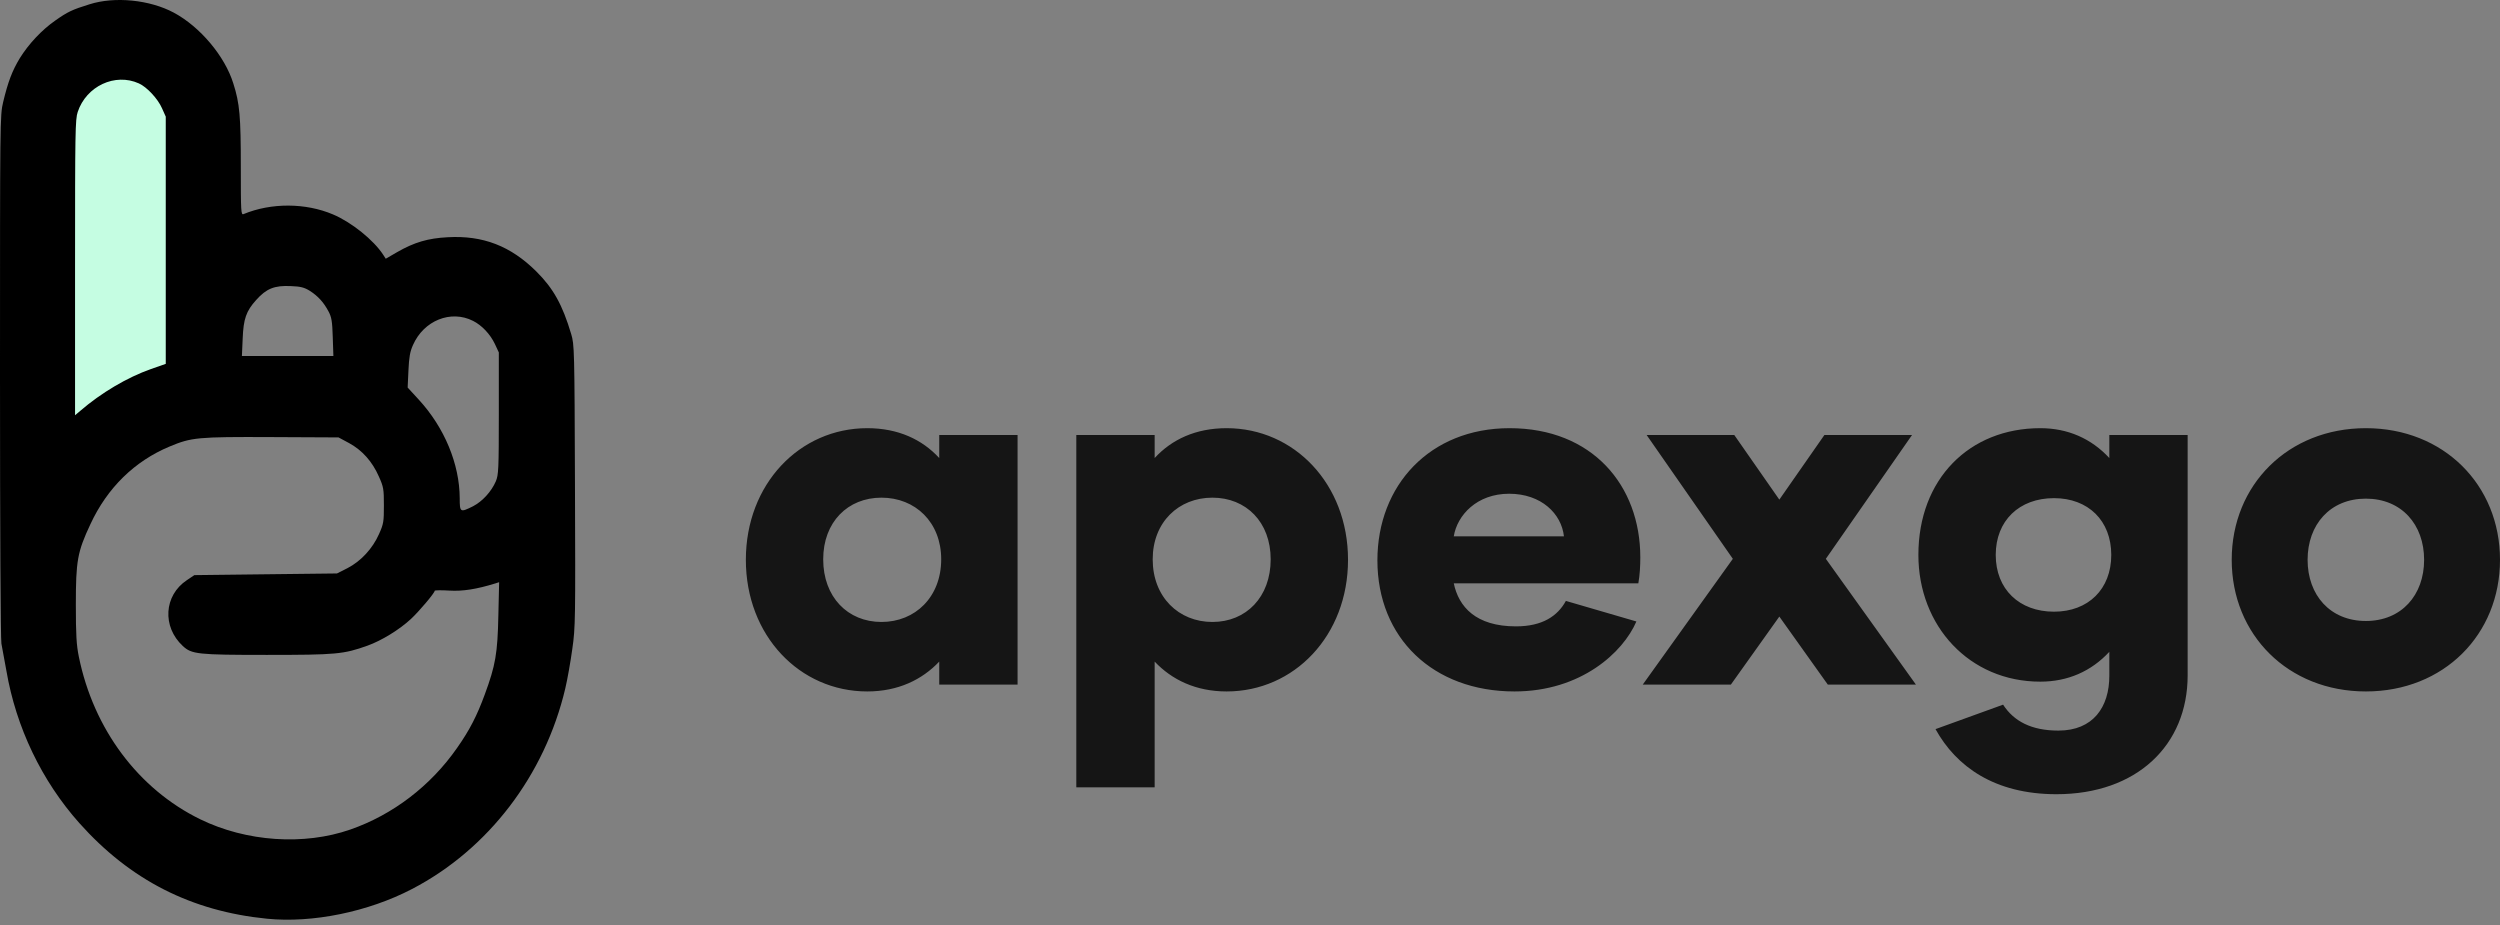 <svg width="181" height="67" viewBox="0 0 181 67" fill="none" xmlns="http://www.w3.org/2000/svg">
<rect x="0" y="0" width="181" height="67" fill="#808080" stroke="none"/>
<path d="M4.172 31.327V5.967L6.95 4.475H11.117C12.228 4.475 13.432 5.47 13.895 5.967V26.851L12.506 28.343L6.95 31.327H4.172Z" fill="#C5FDE2"/>
<path d="M6.476 0.312C5.219 0.701 4.891 0.859 3.996 1.491C3.034 2.16 2.072 3.181 1.426 4.227C0.883 5.126 0.577 5.929 0.226 7.4C0 8.348 0 8.652 0 27.231C0 38.271 0.045 46.308 0.102 46.6C0.158 46.88 0.317 47.767 0.464 48.57C1.166 52.667 3.023 56.534 5.74 59.586C9.431 63.72 13.846 65.969 19.337 66.516C22.62 66.844 26.661 66.018 29.831 64.364C35.345 61.495 39.443 56.133 40.926 49.846C41.085 49.178 41.311 47.889 41.436 46.977C41.662 45.408 41.662 44.861 41.628 35.159C41.594 25.237 41.583 24.957 41.356 24.191C40.722 22.064 40.066 20.884 38.832 19.656C36.975 17.808 34.96 17.03 32.413 17.176C30.986 17.249 30.001 17.541 28.767 18.246L27.929 18.732L27.748 18.452C27.058 17.383 25.439 16.081 24.103 15.522C22.122 14.683 19.642 14.671 17.638 15.498C17.446 15.583 17.435 15.364 17.435 12.081C17.435 8.434 17.355 7.485 16.891 6.038C16.28 4.069 14.491 1.941 12.589 0.919C10.846 -0.017 8.31 -0.272 6.476 0.312ZM10.053 6.038C10.631 6.294 11.434 7.157 11.729 7.838L12.001 8.446V17.395V26.343L10.925 26.72C9.204 27.328 7.314 28.447 5.808 29.748L5.434 30.064V19.377C5.434 9.54 5.446 8.64 5.627 8.105C6.249 6.233 8.332 5.26 10.053 6.038ZM22.427 21.054C23.016 21.431 23.435 21.881 23.786 22.55C24.001 22.951 24.058 23.255 24.091 24.398L24.137 25.772H20.831H17.514L17.57 24.508C17.627 23.085 17.82 22.526 18.544 21.723C19.28 20.896 19.869 20.653 21.069 20.714C21.759 20.738 22.031 20.811 22.427 21.054ZM34.247 23.231C34.881 23.547 35.492 24.191 35.832 24.909L36.115 25.517V29.93C36.115 33.991 36.092 34.38 35.9 34.843C35.583 35.584 34.926 36.302 34.247 36.654C33.318 37.116 33.284 37.104 33.284 36.071C33.273 33.602 32.186 30.964 30.318 28.933L29.514 28.058L29.571 26.83C29.616 25.857 29.684 25.456 29.899 24.982C30.68 23.206 32.639 22.416 34.247 23.231ZM25.28 32.083C26.231 32.605 26.956 33.42 27.431 34.502C27.771 35.256 27.794 35.414 27.794 36.593C27.794 37.773 27.771 37.931 27.443 38.66C26.978 39.718 26.129 40.63 25.167 41.129L24.397 41.518L19.235 41.578L14.072 41.639L13.529 42.004C11.865 43.111 11.729 45.372 13.235 46.77C13.88 47.366 14.299 47.415 19.314 47.415C24.341 47.415 24.873 47.366 26.605 46.746C27.624 46.381 28.914 45.591 29.752 44.813C30.341 44.266 31.473 42.928 31.473 42.77C31.473 42.734 31.948 42.721 32.526 42.758C33.499 42.819 34.496 42.661 35.877 42.235L36.137 42.15L36.081 44.57C36.024 47.305 35.877 48.169 35.096 50.284C34.53 51.828 33.998 52.862 33.092 54.151C31.179 56.899 28.439 58.99 25.36 60.06C22.008 61.227 17.842 60.947 14.502 59.318C10.019 57.13 6.77 52.789 5.706 47.536C5.536 46.697 5.491 45.98 5.491 43.767C5.491 40.606 5.604 39.961 6.544 37.955C7.766 35.317 9.748 33.383 12.284 32.326C13.857 31.669 14.299 31.62 19.642 31.645L24.51 31.669L25.28 32.083Z" fill="black"/>
<path fill-rule="evenodd" clip-rule="evenodd" d="M62.79 50.061C65.023 50.061 66.76 49.21 68.001 47.9V49.565H73.672V31.496H68.001V33.161C66.76 31.815 65.023 31 62.79 31C57.899 31 54 35.039 54 40.53C54 46.022 57.899 50.061 62.79 50.061ZM63.818 45.03C61.373 45.03 59.6 43.223 59.6 40.495C59.6 37.802 61.373 36.031 63.818 36.031C66.264 36.031 68.143 37.802 68.143 40.495C68.143 43.223 66.264 45.03 63.818 45.03H63.818ZM88.807 31C86.574 31 84.837 31.815 83.597 33.161V31.496H77.925V57.005H83.597V47.9C84.837 49.21 86.574 50.061 88.807 50.061C93.698 50.061 97.597 46.022 97.597 40.53C97.597 35.039 93.698 31 88.807 31ZM87.779 45.03C85.333 45.03 83.455 43.223 83.455 40.495C83.455 37.802 85.333 36.031 87.779 36.031C90.225 36.031 91.997 37.802 91.997 40.495C91.997 43.223 90.225 45.03 87.779 45.03ZM109.648 50.061C114.469 50.061 117.517 47.226 118.474 44.994L113.37 43.506C112.768 44.605 111.669 45.349 109.755 45.349C106.848 45.349 105.608 43.931 105.253 42.231H118.616C118.723 41.629 118.758 40.991 118.758 40.353C118.758 35.145 115.284 31 109.294 31C103.516 31 99.724 35.145 99.724 40.566C99.724 46.199 103.765 50.061 109.648 50.061ZM105.253 38.83C105.501 37.306 106.919 35.747 109.259 35.747C111.598 35.747 113.051 37.2 113.229 38.83H105.253ZM138.713 49.565L132.191 40.459L138.43 31.496H132.085L128.824 36.173L125.563 31.496H119.218L125.457 40.459L118.935 49.565H125.315L128.824 44.64L132.333 49.565H138.713ZM152.715 31.496V33.161C151.403 31.744 149.702 31 147.717 31C142.577 31 138.891 34.685 138.891 40.176C138.891 45.313 142.577 49.352 147.717 49.352C149.702 49.352 151.403 48.608 152.715 47.191V48.927C152.715 51.194 151.545 52.895 149.028 52.895C147.079 52.895 145.803 52.222 145.023 51.017L140.131 52.789C141.62 55.481 144.385 57.501 148.886 57.501C154.699 57.501 158.386 53.958 158.386 48.891V31.496H152.715ZM148.709 44.286C146.193 44.286 144.491 42.656 144.491 40.176C144.491 37.696 146.193 36.066 148.709 36.066C151.19 36.066 152.856 37.696 152.856 40.176C152.856 42.656 151.19 44.286 148.709 44.286ZM171.288 50.061C176.924 50.061 181 45.951 181 40.53C181 35.11 176.924 31 171.288 31C165.652 31 161.576 35.11 161.576 40.53C161.576 45.951 165.652 50.061 171.288 50.061ZM171.288 44.959C168.7 44.959 167.07 43.081 167.07 40.53C167.07 37.98 168.7 36.102 171.288 36.102C173.875 36.102 175.506 37.979 175.506 40.53C175.506 43.081 173.875 44.959 171.288 44.959V44.959Z" fill="#151515"/>
</svg>
